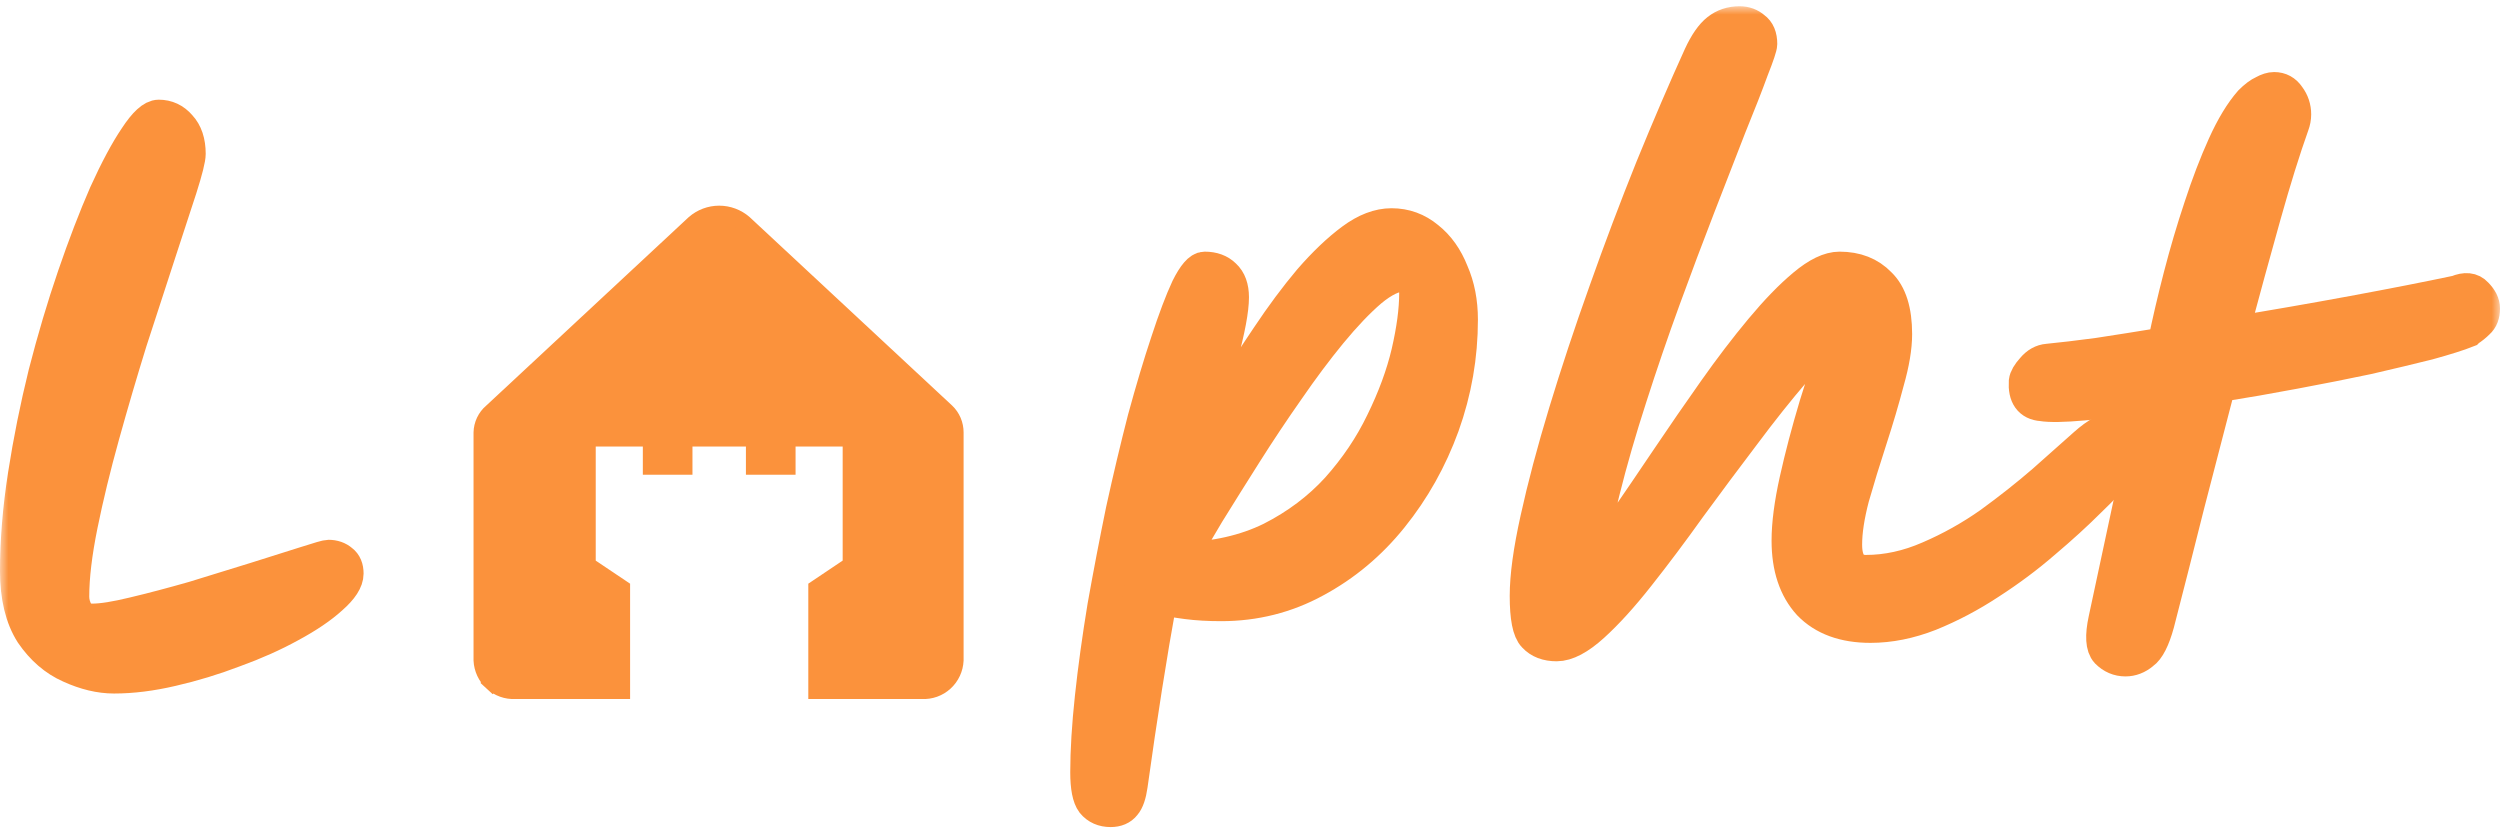<svg width="150" height="50" viewBox="0 0 150 50" fill="none" xmlns="http://www.w3.org/2000/svg">
<g id="Group 26796">
<g id="Lopht">
<mask id="path-1-outside-1_34_6841" maskUnits="userSpaceOnUse" x="0" y="0.375" width="150" height="50" fill="black">
<rect fill="white" y="0.375" width="150" height="50"/>
<path d="M6.842 40.611C6 40.611 5.118 40.401 4.197 39.98C3.303 39.585 2.539 38.927 1.908 38.006C1.303 37.059 1 35.809 1 34.256C1 32.441 1.158 30.52 1.474 28.493C1.789 26.467 2.197 24.441 2.697 22.415C3.224 20.362 3.803 18.415 4.434 16.573C5.066 14.73 5.697 13.086 6.329 11.638C6.987 10.191 7.592 9.06 8.145 8.244C8.697 7.402 9.158 6.981 9.526 6.981C10.026 6.981 10.447 7.178 10.789 7.573C11.158 7.967 11.342 8.52 11.342 9.231C11.342 9.52 11.171 10.204 10.829 11.283C10.487 12.336 10.052 13.665 9.526 15.27C9 16.875 8.434 18.612 7.829 20.48C7.25 22.349 6.697 24.23 6.171 26.125C5.645 28.02 5.21 29.809 4.868 31.493C4.526 33.178 4.355 34.612 4.355 35.796C4.355 36.138 4.447 36.467 4.632 36.783C4.816 37.072 5.118 37.217 5.539 37.217C6.118 37.217 6.947 37.085 8.026 36.822C9.131 36.559 10.329 36.243 11.618 35.875C12.908 35.48 14.145 35.099 15.329 34.73C16.513 34.362 17.513 34.046 18.329 33.783C19.144 33.52 19.605 33.388 19.71 33.388C20.026 33.388 20.289 33.48 20.5 33.664C20.71 33.822 20.815 34.072 20.815 34.414C20.815 34.835 20.5 35.322 19.868 35.875C19.263 36.427 18.447 36.98 17.421 37.533C16.421 38.085 15.302 38.585 14.066 39.033C12.829 39.506 11.579 39.888 10.316 40.177C9.079 40.467 7.921 40.611 6.842 40.611Z"/>
<path d="M66.636 48.624C66.189 48.624 65.833 48.467 65.57 48.151C65.333 47.835 65.215 47.23 65.215 46.335C65.215 45.046 65.307 43.546 65.491 41.835C65.675 40.125 65.925 38.309 66.241 36.388C66.583 34.467 66.952 32.546 67.346 30.625C67.767 28.704 68.202 26.875 68.649 25.138C69.123 23.401 69.583 21.862 70.031 20.52C70.478 19.151 70.886 18.073 71.254 17.283C71.649 16.494 71.991 16.099 72.28 16.099C72.78 16.099 73.175 16.244 73.465 16.533C73.78 16.823 73.938 17.257 73.938 17.836C73.938 18.573 73.715 19.77 73.267 21.428C72.82 23.059 72.241 25.191 71.531 27.822C72.188 26.612 72.899 25.349 73.662 24.033C74.425 22.717 75.228 21.441 76.07 20.204C76.912 18.941 77.754 17.809 78.596 16.809C79.465 15.809 80.307 15.007 81.122 14.402C81.938 13.796 82.728 13.494 83.491 13.494C84.306 13.494 85.03 13.757 85.662 14.283C86.293 14.783 86.78 15.467 87.122 16.336C87.491 17.178 87.675 18.125 87.675 19.178C87.675 21.362 87.306 23.48 86.57 25.533C85.833 27.559 84.806 29.388 83.491 31.02C82.201 32.625 80.675 33.901 78.912 34.849C77.175 35.796 75.293 36.27 73.267 36.27C72.504 36.27 71.82 36.23 71.215 36.151C70.609 36.072 70.083 35.98 69.636 35.875C69.32 37.612 69.017 39.401 68.728 41.243C68.438 43.085 68.149 45.046 67.859 47.125C67.781 47.677 67.649 48.059 67.465 48.269C67.281 48.506 67.004 48.624 66.636 48.624ZM84.201 16.494C83.649 16.494 82.991 16.809 82.228 17.441C81.491 18.073 80.688 18.915 79.82 19.967C78.978 20.994 78.122 22.138 77.254 23.401C76.386 24.638 75.543 25.901 74.728 27.191C73.912 28.48 73.162 29.677 72.478 30.783C71.82 31.888 71.281 32.809 70.859 33.546C72.912 33.493 74.715 33.085 76.267 32.322C77.82 31.533 79.149 30.533 80.254 29.322C81.359 28.085 82.254 26.756 82.938 25.335C83.649 23.888 84.162 22.494 84.478 21.151C84.793 19.783 84.951 18.599 84.951 17.599C84.951 16.862 84.701 16.494 84.201 16.494Z"/>
<path d="M93.399 38.677C92.82 38.677 92.373 38.506 92.057 38.164C91.741 37.848 91.583 37.046 91.583 35.756C91.583 34.572 91.794 33.033 92.215 31.138C92.636 29.217 93.202 27.085 93.912 24.743C94.623 22.401 95.425 19.98 96.32 17.48C97.215 14.954 98.149 12.48 99.123 10.059C100.123 7.612 101.083 5.375 102.004 3.349C102.346 2.612 102.701 2.099 103.07 1.81C103.438 1.52 103.873 1.375 104.373 1.375C104.715 1.375 105.004 1.481 105.241 1.691C105.504 1.875 105.636 2.191 105.636 2.639C105.636 2.797 105.465 3.31 105.122 4.178C104.807 5.046 104.359 6.191 103.78 7.612C103.228 9.033 102.609 10.625 101.925 12.388C101.241 14.152 100.544 16.007 99.833 17.954C99.123 19.901 98.452 21.862 97.82 23.836C97.189 25.783 96.649 27.651 96.202 29.441C95.754 31.23 95.452 32.835 95.294 34.256C95.925 33.493 96.649 32.52 97.465 31.335C98.281 30.151 99.149 28.875 100.07 27.506C100.991 26.138 101.925 24.783 102.873 23.441C103.82 22.099 104.754 20.875 105.675 19.77C106.596 18.665 107.451 17.783 108.241 17.125C109.057 16.441 109.767 16.099 110.372 16.099C111.372 16.099 112.175 16.415 112.78 17.046C113.412 17.651 113.728 18.651 113.728 20.046C113.728 20.836 113.57 21.783 113.254 22.888C112.964 23.993 112.622 25.151 112.228 26.362C111.833 27.572 111.478 28.73 111.162 29.835C110.872 30.941 110.728 31.888 110.728 32.678C110.728 33.756 111.136 34.296 111.951 34.296C113.214 34.296 114.478 34.02 115.741 33.467C117.03 32.914 118.254 32.23 119.412 31.414C120.57 30.572 121.635 29.73 122.609 28.888C123.583 28.02 124.412 27.283 125.096 26.678C125.833 26.02 126.451 25.691 126.951 25.691C127.583 25.691 127.898 26.02 127.898 26.678C127.898 26.862 127.859 27.072 127.78 27.309C127.701 27.546 127.49 27.849 127.148 28.217C126.727 28.691 126.122 29.309 125.333 30.072C124.569 30.835 123.675 31.651 122.648 32.52C121.648 33.388 120.556 34.204 119.372 34.967C118.214 35.73 117.017 36.362 115.78 36.862C114.57 37.335 113.385 37.572 112.228 37.572C110.649 37.572 109.425 37.125 108.557 36.23C107.715 35.309 107.294 34.046 107.294 32.441C107.294 31.441 107.451 30.23 107.767 28.809C108.083 27.388 108.478 25.888 108.951 24.309C109.451 22.704 109.951 21.138 110.451 19.612C109.609 20.191 108.688 21.059 107.688 22.217C106.715 23.349 105.688 24.638 104.609 26.085C103.53 27.506 102.451 28.954 101.373 30.427C100.32 31.901 99.294 33.27 98.294 34.533C97.32 35.77 96.412 36.77 95.57 37.533C94.728 38.296 94.004 38.677 93.399 38.677Z"/>
<path d="M122.514 24.27C121.803 24.217 121.474 23.757 121.527 22.888C121.553 22.678 121.698 22.428 121.961 22.138C122.224 21.822 122.527 21.651 122.869 21.625C123.685 21.546 124.685 21.428 125.869 21.27C127.079 21.086 128.408 20.875 129.856 20.638C130.119 19.349 130.435 17.994 130.803 16.573C131.171 15.152 131.579 13.77 132.027 12.428C132.474 11.059 132.948 9.823 133.448 8.717C133.948 7.612 134.474 6.744 135.027 6.112C135.316 5.823 135.579 5.625 135.816 5.52C136.053 5.389 136.263 5.323 136.448 5.323C136.816 5.323 137.105 5.481 137.316 5.796C137.553 6.112 137.671 6.467 137.671 6.862C137.671 7.073 137.632 7.283 137.553 7.494C137.027 8.967 136.461 10.783 135.856 12.941C135.25 15.099 134.606 17.454 133.921 20.007C136.342 19.612 138.763 19.191 141.184 18.744C143.605 18.296 145.684 17.888 147.421 17.52C147.921 17.309 148.303 17.349 148.566 17.638C148.855 17.928 149 18.217 149 18.507C149 18.875 148.895 19.151 148.684 19.336C148.5 19.52 148.303 19.678 148.092 19.809L148.053 19.849C147.526 20.059 146.737 20.309 145.684 20.599C144.632 20.862 143.421 21.151 142.053 21.467C140.684 21.757 139.224 22.046 137.671 22.336C136.145 22.625 134.632 22.888 133.132 23.125C132.527 25.441 131.908 27.822 131.277 30.27C130.671 32.691 130.066 35.072 129.461 37.414C129.198 38.362 128.895 38.954 128.553 39.191C128.237 39.454 127.895 39.585 127.527 39.585C127.106 39.585 126.737 39.427 126.422 39.112C126.132 38.796 126.093 38.151 126.303 37.177L129.185 23.717C127.606 23.954 126.211 24.125 125 24.23C123.816 24.335 122.987 24.349 122.514 24.27Z"/>
</mask>
<path d="M6.842 40.611C6 40.611 5.118 40.401 4.197 39.98C3.303 39.585 2.539 38.927 1.908 38.006C1.303 37.059 1 35.809 1 34.256C1 32.441 1.158 30.52 1.474 28.493C1.789 26.467 2.197 24.441 2.697 22.415C3.224 20.362 3.803 18.415 4.434 16.573C5.066 14.73 5.697 13.086 6.329 11.638C6.987 10.191 7.592 9.06 8.145 8.244C8.697 7.402 9.158 6.981 9.526 6.981C10.026 6.981 10.447 7.178 10.789 7.573C11.158 7.967 11.342 8.52 11.342 9.231C11.342 9.52 11.171 10.204 10.829 11.283C10.487 12.336 10.052 13.665 9.526 15.27C9 16.875 8.434 18.612 7.829 20.48C7.25 22.349 6.697 24.23 6.171 26.125C5.645 28.02 5.21 29.809 4.868 31.493C4.526 33.178 4.355 34.612 4.355 35.796C4.355 36.138 4.447 36.467 4.632 36.783C4.816 37.072 5.118 37.217 5.539 37.217C6.118 37.217 6.947 37.085 8.026 36.822C9.131 36.559 10.329 36.243 11.618 35.875C12.908 35.48 14.145 35.099 15.329 34.73C16.513 34.362 17.513 34.046 18.329 33.783C19.144 33.52 19.605 33.388 19.71 33.388C20.026 33.388 20.289 33.48 20.5 33.664C20.71 33.822 20.815 34.072 20.815 34.414C20.815 34.835 20.5 35.322 19.868 35.875C19.263 36.427 18.447 36.98 17.421 37.533C16.421 38.085 15.302 38.585 14.066 39.033C12.829 39.506 11.579 39.888 10.316 40.177C9.079 40.467 7.921 40.611 6.842 40.611Z" fill="#FB923C"/>
<path d="M66.636 48.624C66.189 48.624 65.833 48.467 65.57 48.151C65.333 47.835 65.215 47.23 65.215 46.335C65.215 45.046 65.307 43.546 65.491 41.835C65.675 40.125 65.925 38.309 66.241 36.388C66.583 34.467 66.952 32.546 67.346 30.625C67.767 28.704 68.202 26.875 68.649 25.138C69.123 23.401 69.583 21.862 70.031 20.52C70.478 19.151 70.886 18.073 71.254 17.283C71.649 16.494 71.991 16.099 72.28 16.099C72.78 16.099 73.175 16.244 73.465 16.533C73.78 16.823 73.938 17.257 73.938 17.836C73.938 18.573 73.715 19.77 73.267 21.428C72.82 23.059 72.241 25.191 71.531 27.822C72.188 26.612 72.899 25.349 73.662 24.033C74.425 22.717 75.228 21.441 76.07 20.204C76.912 18.941 77.754 17.809 78.596 16.809C79.465 15.809 80.307 15.007 81.122 14.402C81.938 13.796 82.728 13.494 83.491 13.494C84.306 13.494 85.03 13.757 85.662 14.283C86.293 14.783 86.78 15.467 87.122 16.336C87.491 17.178 87.675 18.125 87.675 19.178C87.675 21.362 87.306 23.48 86.57 25.533C85.833 27.559 84.806 29.388 83.491 31.02C82.201 32.625 80.675 33.901 78.912 34.849C77.175 35.796 75.293 36.27 73.267 36.27C72.504 36.27 71.82 36.23 71.215 36.151C70.609 36.072 70.083 35.98 69.636 35.875C69.32 37.612 69.017 39.401 68.728 41.243C68.438 43.085 68.149 45.046 67.859 47.125C67.781 47.677 67.649 48.059 67.465 48.269C67.281 48.506 67.004 48.624 66.636 48.624ZM84.201 16.494C83.649 16.494 82.991 16.809 82.228 17.441C81.491 18.073 80.688 18.915 79.82 19.967C78.978 20.994 78.122 22.138 77.254 23.401C76.386 24.638 75.543 25.901 74.728 27.191C73.912 28.48 73.162 29.677 72.478 30.783C71.82 31.888 71.281 32.809 70.859 33.546C72.912 33.493 74.715 33.085 76.267 32.322C77.82 31.533 79.149 30.533 80.254 29.322C81.359 28.085 82.254 26.756 82.938 25.335C83.649 23.888 84.162 22.494 84.478 21.151C84.793 19.783 84.951 18.599 84.951 17.599C84.951 16.862 84.701 16.494 84.201 16.494Z" fill="#FB923C"/>
<path d="M93.399 38.677C92.82 38.677 92.373 38.506 92.057 38.164C91.741 37.848 91.583 37.046 91.583 35.756C91.583 34.572 91.794 33.033 92.215 31.138C92.636 29.217 93.202 27.085 93.912 24.743C94.623 22.401 95.425 19.98 96.32 17.48C97.215 14.954 98.149 12.48 99.123 10.059C100.123 7.612 101.083 5.375 102.004 3.349C102.346 2.612 102.701 2.099 103.07 1.81C103.438 1.52 103.873 1.375 104.373 1.375C104.715 1.375 105.004 1.481 105.241 1.691C105.504 1.875 105.636 2.191 105.636 2.639C105.636 2.797 105.465 3.31 105.122 4.178C104.807 5.046 104.359 6.191 103.78 7.612C103.228 9.033 102.609 10.625 101.925 12.388C101.241 14.152 100.544 16.007 99.833 17.954C99.123 19.901 98.452 21.862 97.82 23.836C97.189 25.783 96.649 27.651 96.202 29.441C95.754 31.23 95.452 32.835 95.294 34.256C95.925 33.493 96.649 32.52 97.465 31.335C98.281 30.151 99.149 28.875 100.07 27.506C100.991 26.138 101.925 24.783 102.873 23.441C103.82 22.099 104.754 20.875 105.675 19.77C106.596 18.665 107.451 17.783 108.241 17.125C109.057 16.441 109.767 16.099 110.372 16.099C111.372 16.099 112.175 16.415 112.78 17.046C113.412 17.651 113.728 18.651 113.728 20.046C113.728 20.836 113.57 21.783 113.254 22.888C112.964 23.993 112.622 25.151 112.228 26.362C111.833 27.572 111.478 28.73 111.162 29.835C110.872 30.941 110.728 31.888 110.728 32.678C110.728 33.756 111.136 34.296 111.951 34.296C113.214 34.296 114.478 34.02 115.741 33.467C117.03 32.914 118.254 32.23 119.412 31.414C120.57 30.572 121.635 29.73 122.609 28.888C123.583 28.02 124.412 27.283 125.096 26.678C125.833 26.02 126.451 25.691 126.951 25.691C127.583 25.691 127.898 26.02 127.898 26.678C127.898 26.862 127.859 27.072 127.78 27.309C127.701 27.546 127.49 27.849 127.148 28.217C126.727 28.691 126.122 29.309 125.333 30.072C124.569 30.835 123.675 31.651 122.648 32.52C121.648 33.388 120.556 34.204 119.372 34.967C118.214 35.73 117.017 36.362 115.78 36.862C114.57 37.335 113.385 37.572 112.228 37.572C110.649 37.572 109.425 37.125 108.557 36.23C107.715 35.309 107.294 34.046 107.294 32.441C107.294 31.441 107.451 30.23 107.767 28.809C108.083 27.388 108.478 25.888 108.951 24.309C109.451 22.704 109.951 21.138 110.451 19.612C109.609 20.191 108.688 21.059 107.688 22.217C106.715 23.349 105.688 24.638 104.609 26.085C103.53 27.506 102.451 28.954 101.373 30.427C100.32 31.901 99.294 33.27 98.294 34.533C97.32 35.77 96.412 36.77 95.57 37.533C94.728 38.296 94.004 38.677 93.399 38.677Z" fill="#FB923C"/>
<path d="M122.514 24.27C121.803 24.217 121.474 23.757 121.527 22.888C121.553 22.678 121.698 22.428 121.961 22.138C122.224 21.822 122.527 21.651 122.869 21.625C123.685 21.546 124.685 21.428 125.869 21.27C127.079 21.086 128.408 20.875 129.856 20.638C130.119 19.349 130.435 17.994 130.803 16.573C131.171 15.152 131.579 13.77 132.027 12.428C132.474 11.059 132.948 9.823 133.448 8.717C133.948 7.612 134.474 6.744 135.027 6.112C135.316 5.823 135.579 5.625 135.816 5.52C136.053 5.389 136.263 5.323 136.448 5.323C136.816 5.323 137.105 5.481 137.316 5.796C137.553 6.112 137.671 6.467 137.671 6.862C137.671 7.073 137.632 7.283 137.553 7.494C137.027 8.967 136.461 10.783 135.856 12.941C135.25 15.099 134.606 17.454 133.921 20.007C136.342 19.612 138.763 19.191 141.184 18.744C143.605 18.296 145.684 17.888 147.421 17.52C147.921 17.309 148.303 17.349 148.566 17.638C148.855 17.928 149 18.217 149 18.507C149 18.875 148.895 19.151 148.684 19.336C148.5 19.52 148.303 19.678 148.092 19.809L148.053 19.849C147.526 20.059 146.737 20.309 145.684 20.599C144.632 20.862 143.421 21.151 142.053 21.467C140.684 21.757 139.224 22.046 137.671 22.336C136.145 22.625 134.632 22.888 133.132 23.125C132.527 25.441 131.908 27.822 131.277 30.27C130.671 32.691 130.066 35.072 129.461 37.414C129.198 38.362 128.895 38.954 128.553 39.191C128.237 39.454 127.895 39.585 127.527 39.585C127.106 39.585 126.737 39.427 126.422 39.112C126.132 38.796 126.093 38.151 126.303 37.177L129.185 23.717C127.606 23.954 126.211 24.125 125 24.23C123.816 24.335 122.987 24.349 122.514 24.27Z" fill="#FB923C"/>
<path d="M6.842 40.611C6 40.611 5.118 40.401 4.197 39.98C3.303 39.585 2.539 38.927 1.908 38.006C1.303 37.059 1 35.809 1 34.256C1 32.441 1.158 30.52 1.474 28.493C1.789 26.467 2.197 24.441 2.697 22.415C3.224 20.362 3.803 18.415 4.434 16.573C5.066 14.73 5.697 13.086 6.329 11.638C6.987 10.191 7.592 9.06 8.145 8.244C8.697 7.402 9.158 6.981 9.526 6.981C10.026 6.981 10.447 7.178 10.789 7.573C11.158 7.967 11.342 8.52 11.342 9.231C11.342 9.52 11.171 10.204 10.829 11.283C10.487 12.336 10.052 13.665 9.526 15.27C9 16.875 8.434 18.612 7.829 20.48C7.25 22.349 6.697 24.23 6.171 26.125C5.645 28.02 5.21 29.809 4.868 31.493C4.526 33.178 4.355 34.612 4.355 35.796C4.355 36.138 4.447 36.467 4.632 36.783C4.816 37.072 5.118 37.217 5.539 37.217C6.118 37.217 6.947 37.085 8.026 36.822C9.131 36.559 10.329 36.243 11.618 35.875C12.908 35.48 14.145 35.099 15.329 34.73C16.513 34.362 17.513 34.046 18.329 33.783C19.144 33.52 19.605 33.388 19.71 33.388C20.026 33.388 20.289 33.48 20.5 33.664C20.71 33.822 20.815 34.072 20.815 34.414C20.815 34.835 20.5 35.322 19.868 35.875C19.263 36.427 18.447 36.98 17.421 37.533C16.421 38.085 15.302 38.585 14.066 39.033C12.829 39.506 11.579 39.888 10.316 40.177C9.079 40.467 7.921 40.611 6.842 40.611Z" stroke="#FB923C" stroke-width="2" mask="url(#path-1-outside-1_34_6841)"/>
<path d="M66.636 48.624C66.189 48.624 65.833 48.467 65.57 48.151C65.333 47.835 65.215 47.23 65.215 46.335C65.215 45.046 65.307 43.546 65.491 41.835C65.675 40.125 65.925 38.309 66.241 36.388C66.583 34.467 66.952 32.546 67.346 30.625C67.767 28.704 68.202 26.875 68.649 25.138C69.123 23.401 69.583 21.862 70.031 20.52C70.478 19.151 70.886 18.073 71.254 17.283C71.649 16.494 71.991 16.099 72.28 16.099C72.78 16.099 73.175 16.244 73.465 16.533C73.78 16.823 73.938 17.257 73.938 17.836C73.938 18.573 73.715 19.77 73.267 21.428C72.82 23.059 72.241 25.191 71.531 27.822C72.188 26.612 72.899 25.349 73.662 24.033C74.425 22.717 75.228 21.441 76.07 20.204C76.912 18.941 77.754 17.809 78.596 16.809C79.465 15.809 80.307 15.007 81.122 14.402C81.938 13.796 82.728 13.494 83.491 13.494C84.306 13.494 85.03 13.757 85.662 14.283C86.293 14.783 86.78 15.467 87.122 16.336C87.491 17.178 87.675 18.125 87.675 19.178C87.675 21.362 87.306 23.48 86.57 25.533C85.833 27.559 84.806 29.388 83.491 31.02C82.201 32.625 80.675 33.901 78.912 34.849C77.175 35.796 75.293 36.27 73.267 36.27C72.504 36.27 71.82 36.23 71.215 36.151C70.609 36.072 70.083 35.98 69.636 35.875C69.32 37.612 69.017 39.401 68.728 41.243C68.438 43.085 68.149 45.046 67.859 47.125C67.781 47.677 67.649 48.059 67.465 48.269C67.281 48.506 67.004 48.624 66.636 48.624ZM84.201 16.494C83.649 16.494 82.991 16.809 82.228 17.441C81.491 18.073 80.688 18.915 79.82 19.967C78.978 20.994 78.122 22.138 77.254 23.401C76.386 24.638 75.543 25.901 74.728 27.191C73.912 28.48 73.162 29.677 72.478 30.783C71.82 31.888 71.281 32.809 70.859 33.546C72.912 33.493 74.715 33.085 76.267 32.322C77.82 31.533 79.149 30.533 80.254 29.322C81.359 28.085 82.254 26.756 82.938 25.335C83.649 23.888 84.162 22.494 84.478 21.151C84.793 19.783 84.951 18.599 84.951 17.599C84.951 16.862 84.701 16.494 84.201 16.494Z" stroke="#FB923C" stroke-width="2" mask="url(#path-1-outside-1_34_6841)"/>
<path d="M93.399 38.677C92.82 38.677 92.373 38.506 92.057 38.164C91.741 37.848 91.583 37.046 91.583 35.756C91.583 34.572 91.794 33.033 92.215 31.138C92.636 29.217 93.202 27.085 93.912 24.743C94.623 22.401 95.425 19.98 96.32 17.48C97.215 14.954 98.149 12.48 99.123 10.059C100.123 7.612 101.083 5.375 102.004 3.349C102.346 2.612 102.701 2.099 103.07 1.81C103.438 1.52 103.873 1.375 104.373 1.375C104.715 1.375 105.004 1.481 105.241 1.691C105.504 1.875 105.636 2.191 105.636 2.639C105.636 2.797 105.465 3.31 105.122 4.178C104.807 5.046 104.359 6.191 103.78 7.612C103.228 9.033 102.609 10.625 101.925 12.388C101.241 14.152 100.544 16.007 99.833 17.954C99.123 19.901 98.452 21.862 97.82 23.836C97.189 25.783 96.649 27.651 96.202 29.441C95.754 31.23 95.452 32.835 95.294 34.256C95.925 33.493 96.649 32.52 97.465 31.335C98.281 30.151 99.149 28.875 100.07 27.506C100.991 26.138 101.925 24.783 102.873 23.441C103.82 22.099 104.754 20.875 105.675 19.77C106.596 18.665 107.451 17.783 108.241 17.125C109.057 16.441 109.767 16.099 110.372 16.099C111.372 16.099 112.175 16.415 112.78 17.046C113.412 17.651 113.728 18.651 113.728 20.046C113.728 20.836 113.57 21.783 113.254 22.888C112.964 23.993 112.622 25.151 112.228 26.362C111.833 27.572 111.478 28.73 111.162 29.835C110.872 30.941 110.728 31.888 110.728 32.678C110.728 33.756 111.136 34.296 111.951 34.296C113.214 34.296 114.478 34.02 115.741 33.467C117.03 32.914 118.254 32.23 119.412 31.414C120.57 30.572 121.635 29.73 122.609 28.888C123.583 28.02 124.412 27.283 125.096 26.678C125.833 26.02 126.451 25.691 126.951 25.691C127.583 25.691 127.898 26.02 127.898 26.678C127.898 26.862 127.859 27.072 127.78 27.309C127.701 27.546 127.49 27.849 127.148 28.217C126.727 28.691 126.122 29.309 125.333 30.072C124.569 30.835 123.675 31.651 122.648 32.52C121.648 33.388 120.556 34.204 119.372 34.967C118.214 35.73 117.017 36.362 115.78 36.862C114.57 37.335 113.385 37.572 112.228 37.572C110.649 37.572 109.425 37.125 108.557 36.23C107.715 35.309 107.294 34.046 107.294 32.441C107.294 31.441 107.451 30.23 107.767 28.809C108.083 27.388 108.478 25.888 108.951 24.309C109.451 22.704 109.951 21.138 110.451 19.612C109.609 20.191 108.688 21.059 107.688 22.217C106.715 23.349 105.688 24.638 104.609 26.085C103.53 27.506 102.451 28.954 101.373 30.427C100.32 31.901 99.294 33.27 98.294 34.533C97.32 35.77 96.412 36.77 95.57 37.533C94.728 38.296 94.004 38.677 93.399 38.677Z" stroke="#FB923C" stroke-width="2" mask="url(#path-1-outside-1_34_6841)"/>
<path d="M122.514 24.27C121.803 24.217 121.474 23.757 121.527 22.888C121.553 22.678 121.698 22.428 121.961 22.138C122.224 21.822 122.527 21.651 122.869 21.625C123.685 21.546 124.685 21.428 125.869 21.27C127.079 21.086 128.408 20.875 129.856 20.638C130.119 19.349 130.435 17.994 130.803 16.573C131.171 15.152 131.579 13.77 132.027 12.428C132.474 11.059 132.948 9.823 133.448 8.717C133.948 7.612 134.474 6.744 135.027 6.112C135.316 5.823 135.579 5.625 135.816 5.52C136.053 5.389 136.263 5.323 136.448 5.323C136.816 5.323 137.105 5.481 137.316 5.796C137.553 6.112 137.671 6.467 137.671 6.862C137.671 7.073 137.632 7.283 137.553 7.494C137.027 8.967 136.461 10.783 135.856 12.941C135.25 15.099 134.606 17.454 133.921 20.007C136.342 19.612 138.763 19.191 141.184 18.744C143.605 18.296 145.684 17.888 147.421 17.52C147.921 17.309 148.303 17.349 148.566 17.638C148.855 17.928 149 18.217 149 18.507C149 18.875 148.895 19.151 148.684 19.336C148.5 19.52 148.303 19.678 148.092 19.809L148.053 19.849C147.526 20.059 146.737 20.309 145.684 20.599C144.632 20.862 143.421 21.151 142.053 21.467C140.684 21.757 139.224 22.046 137.671 22.336C136.145 22.625 134.632 22.888 133.132 23.125C132.527 25.441 131.908 27.822 131.277 30.27C130.671 32.691 130.066 35.072 129.461 37.414C129.198 38.362 128.895 38.954 128.553 39.191C128.237 39.454 127.895 39.585 127.527 39.585C127.106 39.585 126.737 39.427 126.422 39.112C126.132 38.796 126.093 38.151 126.303 37.177L129.185 23.717C127.606 23.954 126.211 24.125 125 24.23C123.816 24.335 122.987 24.349 122.514 24.27Z" stroke="#FB923C" stroke-width="2" mask="url(#path-1-outside-1_34_6841)"/>
</g>
<g id="Group 26795">
<path id="Path 1621" d="M57.316 25.947V25.948V39.623C57.304 39.872 57.244 40.117 57.139 40.343C57.032 40.573 56.882 40.778 56.696 40.948C56.511 41.118 56.294 41.249 56.058 41.333C55.822 41.418 55.572 41.454 55.322 41.441L55.309 41.44H55.295H48.998V35.287L50.839 34.051L51.06 33.903V33.636V26.794V26.294H50.56H47.734H47.234V26.794V27.986H45.255V26.794V26.294H44.755H41.548H41.048V26.794V27.986H39.07V26.794V26.294H38.57H35.744H35.244V26.794V33.637V33.904L35.465 34.052L37.306 35.288V41.44H30.932H30.919L30.907 41.441C30.657 41.454 30.407 41.417 30.171 41.332C29.935 41.247 29.718 41.116 29.533 40.947L29.195 41.315L29.533 40.947C29.347 40.777 29.197 40.571 29.09 40.342C28.985 40.116 28.924 39.872 28.912 39.622V25.953C28.917 25.717 28.972 25.485 29.073 25.272C29.174 25.058 29.32 24.868 29.499 24.715L29.508 24.708L29.517 24.7L41.654 13.403C42.07 13.04 42.602 12.84 43.152 12.84C43.702 12.84 44.234 13.04 44.65 13.403L56.785 24.698C56.953 24.858 57.087 25.051 57.178 25.265C57.269 25.481 57.316 25.712 57.316 25.947Z" fill="#FB923C" stroke="#FB923C"/>
</g>
</g>
</svg>
